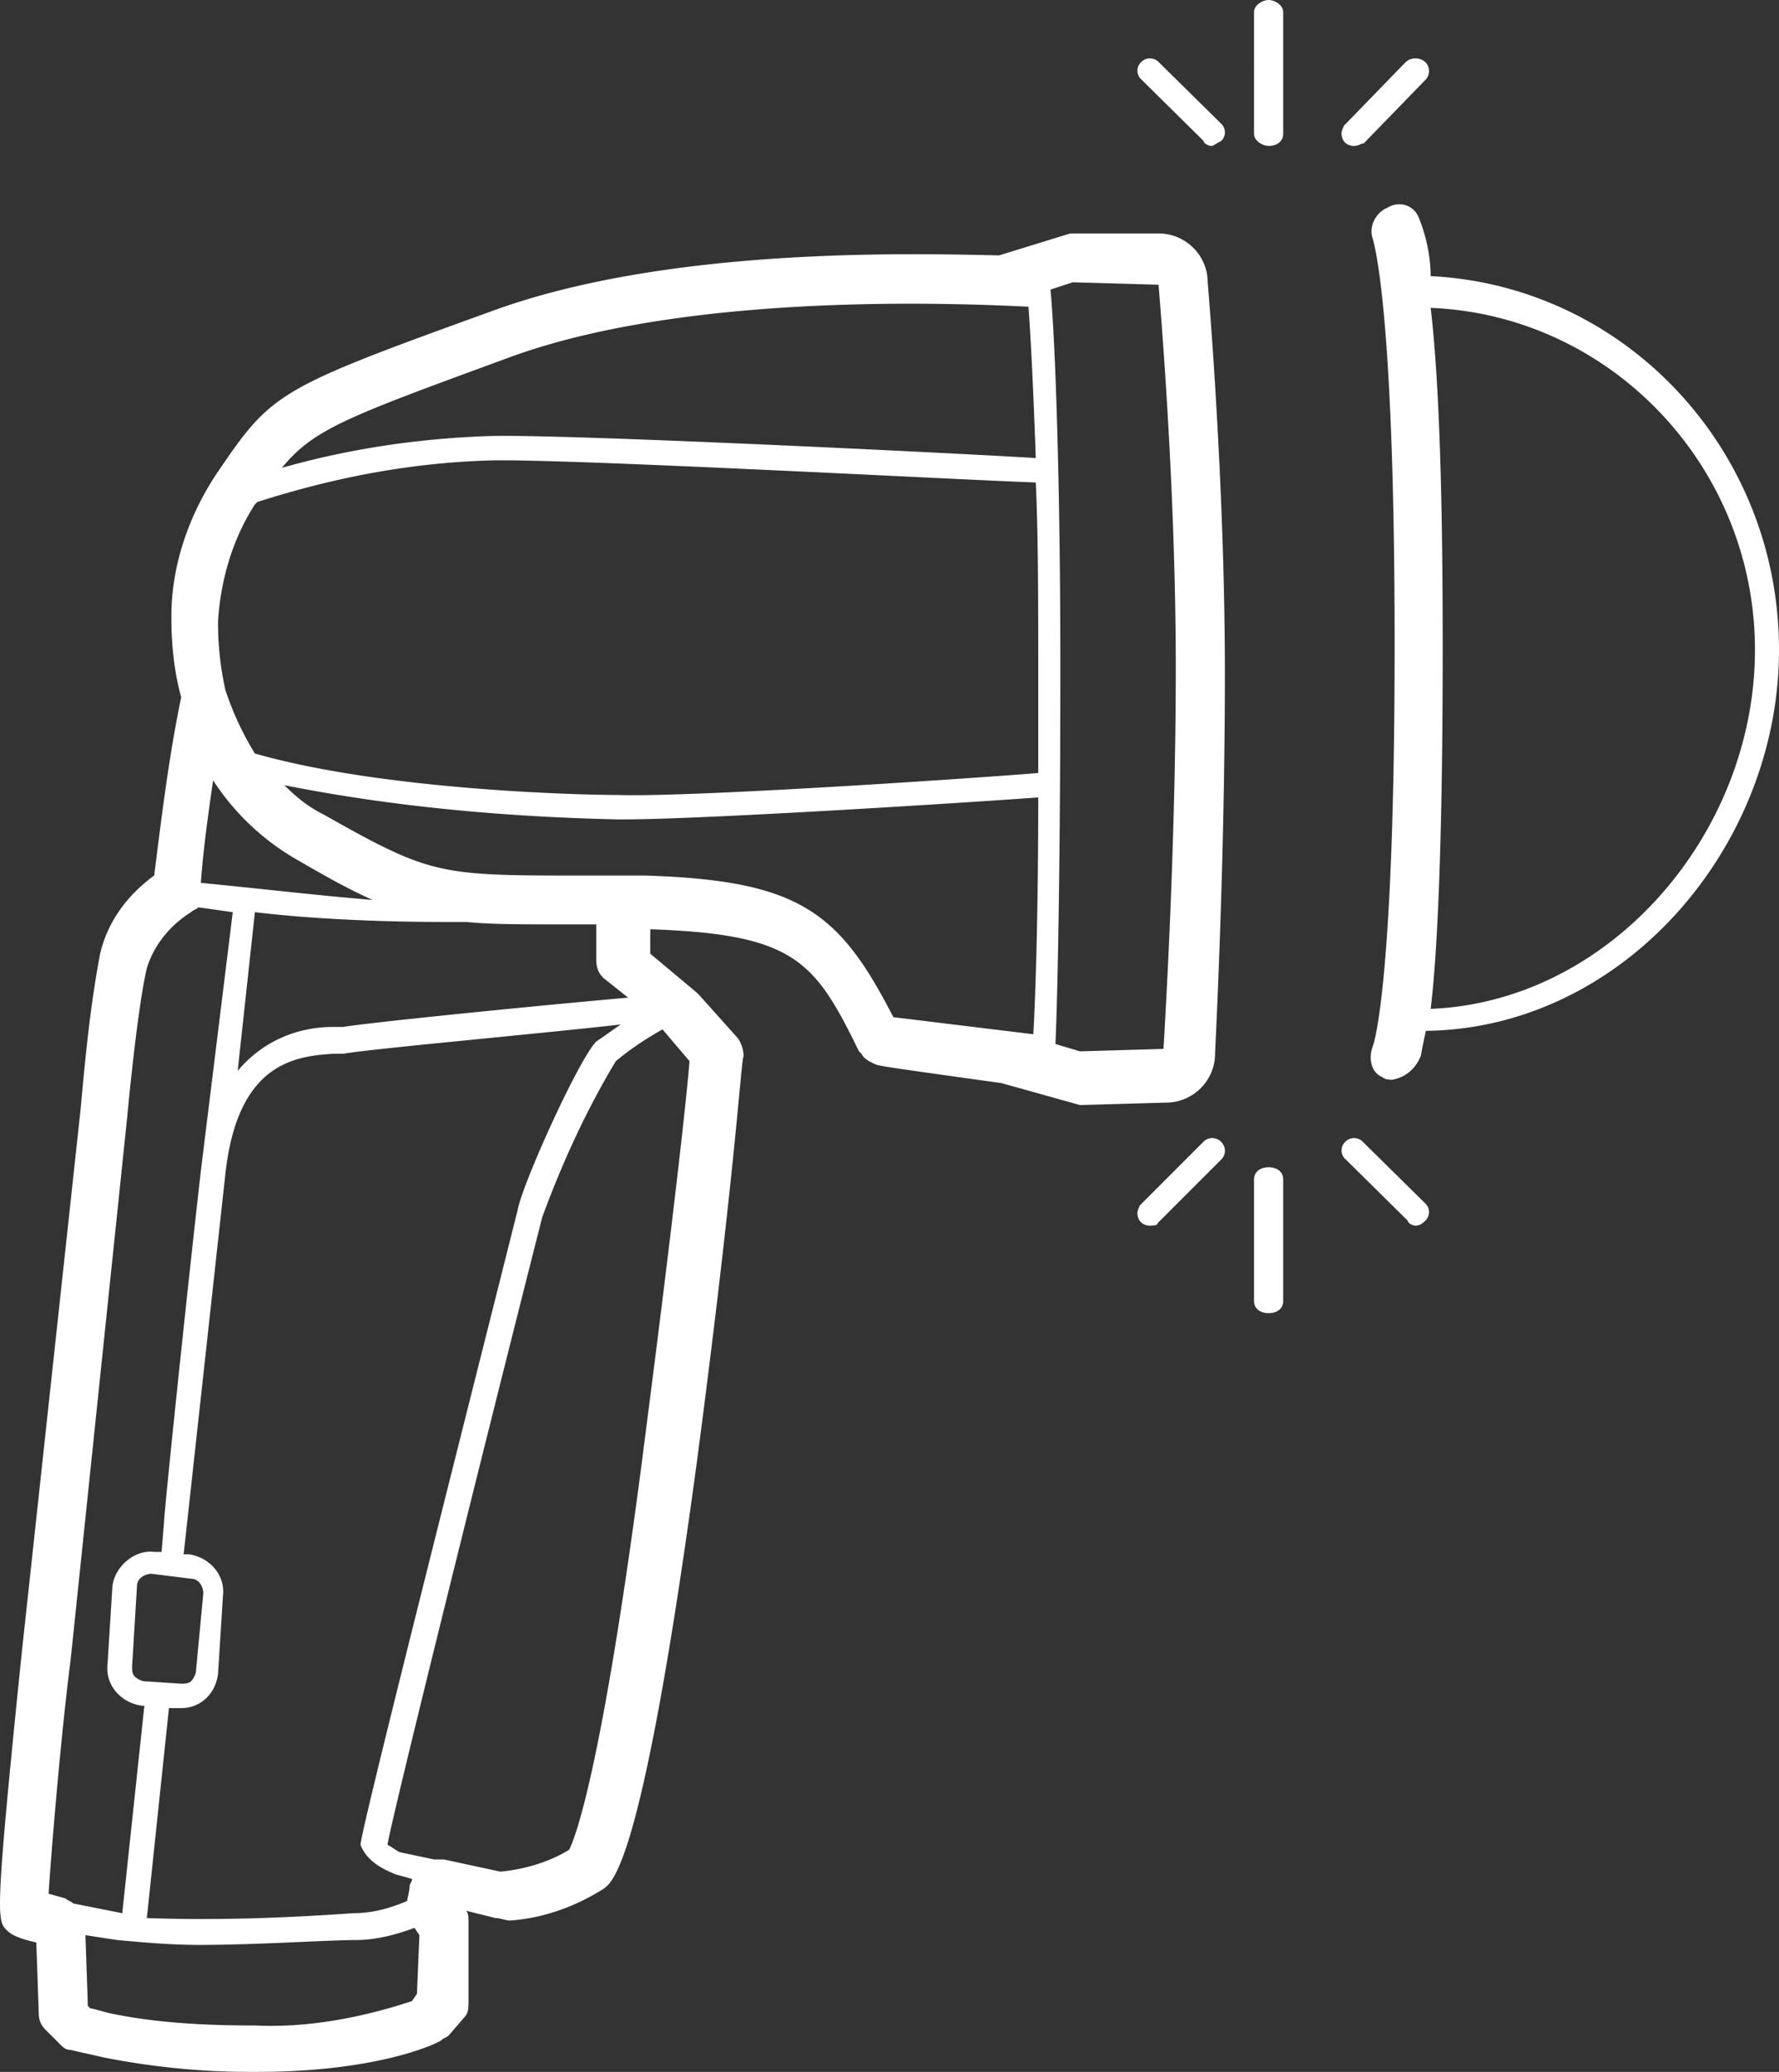 <svg xmlns="http://www.w3.org/2000/svg" width="61" height="71" viewBox="0 0 61 71">
    <rect x="0" y="0" width="61" height="71" fill="#333333" stroke="none"/>
    <g fill="#FFF" fill-rule="nonzero">
        <path d="M41.41 9.673c0-.92-.757-1.673-1.684-1.673h-3.03l-2.443.753c-3.368-.084-11.536-.251-17.43 1.924-7.41 2.678-7.494 2.761-9.431 5.606-.926 1.422-1.516 3.095-1.516 4.852 0 .92.085 1.841.337 2.761-.42 2.008-.673 4.1-.926 6.108-.926.67-1.6 1.59-1.853 2.677-.336 1.757-.505 3.514-.673 5.355L.74 56.693c-.926 9.036-.842 9.12-.505 9.454.084.084.252.251 1.01.419l.084 2.426c0 .251.085.418.253.586l.505.502c.084.083.169.167.337.167.337.084.758.167 1.095.251 1.684.335 3.368.502 5.052.502h.253c4.21 0 6.23-1.004 6.315-1.088.084-.083.168-.083.252-.167l.506-.586c.168-.167.168-.334.168-.585v-2.761c0-.084 0-.251-.084-.335l1.01.251c.169 0 .337.084.506.084 1.178-.084 2.273-.502 3.2-1.088.336-.25 1.347-.92 3.2-14.641 1.346-10.208 1.515-13.805 1.599-13.889 0-.25-.084-.418-.168-.585l-1.348-1.506-.084-.084-1.6-1.339v-.836c4.968.167 5.642 1.087 7.158 4.183l.084.084c.084.167.252.25.42.334.17.084.17.084 4.38.67l2.694.753 2.947-.084c.926 0 1.684-.753 1.684-1.673 0-.084.337-6.443.337-13.052 0-6.61-.59-13.387-.59-13.387zm-23.998 2.594c6.316-2.343 16-1.84 17.852-1.757.084 1.088.168 2.845.252 5.187-2.694-.167-16.335-.836-18.777-.753-2.358.084-4.716.419-7.073 1.088 1.094-1.339 2.273-1.757 7.746-3.765zm-9.936 9.036c.084-1.423.505-2.845 1.263-4.016l.085-.084c2.61-.836 5.22-1.338 7.915-1.422 2.357-.084 16.335.67 18.777.753.084 1.84.084 4.016.084 6.442v3.514c-2.02.167-11.872.837-14.398.753-1.348 0-8.084-.167-12.463-1.422a10.236 10.236 0 0 1-1.01-2.176 10.519 10.519 0 0 1-.253-2.342zm13.22 12.215l.842.67c-2.863.25-8.757.836-9.767 1.003h-.337c-1.263 0-2.442.502-3.284 1.506l.59-5.438c2.104.251 4.546.335 6.483.335h.758c.842.083 1.852.083 3.2.083h1.263v1.172c0 .334.084.502.252.669zM13.54 64.223l.59.167c0 .084-.085.168-.085.251 0 .168-.084.419-.084.502-.59.251-1.179.419-1.853.419-2.357.167-4.715.25-7.073.167l.758-7.195H6.213c.674 0 1.179-.502 1.263-1.171l.169-2.678c.084-.753-.506-1.338-1.18-1.422h-.168L7.73 40.21c.42-3.765 2.358-4.016 3.705-4.1h.337c.926-.167 6.568-.669 9.515-1.003-.253.167-.59.418-.842.585-.59.586-2.526 4.853-2.695 5.773-2.442 9.705-5.389 21.335-5.389 21.753.253.67 1.01.92 1.179 1.004zM6.55 54.1c.253 0 .421.25.421.502l-.253 2.677c0 .084-.084.25-.168.335-.084.083-.253.083-.337.083l-1.263-.083c-.084 0-.253-.084-.337-.168-.084-.083-.084-.25-.084-.334l.168-2.761c0-.251.253-.419.506-.419l1.347.168zm.337-23.845c.084-1.171.252-2.343.42-3.514a8.432 8.432 0 0 0 2.948 2.761c1.01.586 1.768 1.004 2.526 1.339-2.02-.168-4.126-.419-5.894-.586zM2.424 56.861l1.937-18.574s.336-3.681.673-5.104c.253-.836.842-1.506 1.516-1.924.084-.084.168-.084.253-.167l1.178.167-1.094 8.868c-.505 4.435-1.263 11.714-1.263 12.048L5.54 53.18h-.253c-.674-.083-1.347.502-1.432 1.172l-.168 2.677c-.084.753.505 1.339 1.179 1.422h.084l-.758 7.112-1.684-.335c-.084-.084-.168-.084-.252-.167l-.59-.168c.084-1.338.421-5.438.758-8.031zm11.873 11.462l-.169.25c-1.768.586-3.62.921-5.389.837-1.684 0-3.368-.083-4.968-.418-.337-.084-.59-.167-.673-.167l-.085-.084-.084-2.426 1.095.167c.926.084 1.852.167 2.779.167 2.02 0 4.462-.167 5.389-.167.673 0 1.347-.167 2.02-.418l.169.25-.084 2.009zm7.747-18.49c-1.432 11.043-2.358 13.219-2.527 13.553-.673.419-1.515.67-2.357.753l-1.937-.418h-.337l-1.179-.25c-.168-.085-.252-.168-.42-.252.084-.67 3.2-13.219 5.304-21.502.674-1.84 1.516-3.681 2.526-5.354.506-.419 1.01-.753 1.6-1.088l.926 1.088c-.084 1.087-.505 5.02-1.6 13.47zm.084-19.829H20.023c-4.968 0-5.221 0-8.926-2.092-.505-.25-.926-.585-1.347-1.004 3.789.753 7.662 1.088 11.452 1.172h.168c2.779 0 11.957-.586 14.23-.753 0 3.765-.084 6.61-.168 8.115l-4.8-.585c-1.852-3.598-3.2-4.686-8.504-4.853zm17.767 5.94l-2.863.084-.842-.251c.084-1.84.168-6.61.168-12.885 0-6.274-.168-11.127-.337-12.968l.758-.25 2.947.083c0 .084.59 6.61.59 13.135 0 6.526-.421 12.969-.421 13.052zM61 22.268c0-6.863-5.272-12.472-11.944-12.806 0-.67-.164-1.423-.411-2.01-.165-.418-.66-.585-1.071-.334-.412.167-.66.67-.494 1.088 0 .084.74 2.093.74 13.895s-.74 13.727-.74 13.727c-.165.419-.083.92.329 1.088.082.084.247.084.33.084.494-.084.823-.419.988-.837 0-.084.165-.837.165-.837C55.646 35.242 61 29.048 61 22.268zM49.056 34.573c.248-2.01.412-6.11.412-12.221v-.167-.168c0-5.86-.164-9.375-.412-11.467 6.178.25 11.12 5.44 11.12 11.718s-4.942 12.053-11.12 12.305zM43.5 5c-.2 0-.5-.167-.5-.417V.417c0-.25.3-.417.5-.417s.5.167.5.417v4.166c0 .25-.2.417-.5.417zM46.423 5C46.169 5 46 4.826 46 4.565c0-.087.085-.26.085-.26l2.112-2.175a.503.503 0 0 1 .676 0 .429.429 0 0 1 0 .61l-2.112 2.173c-.085 0-.17.087-.338.087zM41.529 5c-.086 0-.258-.085-.258-.169L39.13 2.718a.404.404 0 0 1 0-.591.418.418 0 0 1 .6 0l2.142 2.112a.404.404 0 0 1 0 .592c-.171.084-.257.169-.342.169zM43.5 45c-.3 0-.5-.167-.5-.417v-4.166c0-.25.2-.417.5-.417s.5.167.5.417v4.166c0 .25-.2.417-.5.417zM39.435 42c-.261 0-.435-.174-.435-.435 0-.087.087-.26.087-.26l2.174-2.175a.42.42 0 0 1 .609 0 .42.42 0 0 1 0 .61l-2.174 2.173c0 .087-.174.087-.261.087zM48.529 42c-.086 0-.258-.085-.258-.169l-2.142-2.113a.404.404 0 0 1 0-.591.418.418 0 0 1 .6 0l2.142 2.112a.404.404 0 0 1 0 .592c-.085.084-.171.169-.342.169z"/>
    </g>
</svg>
